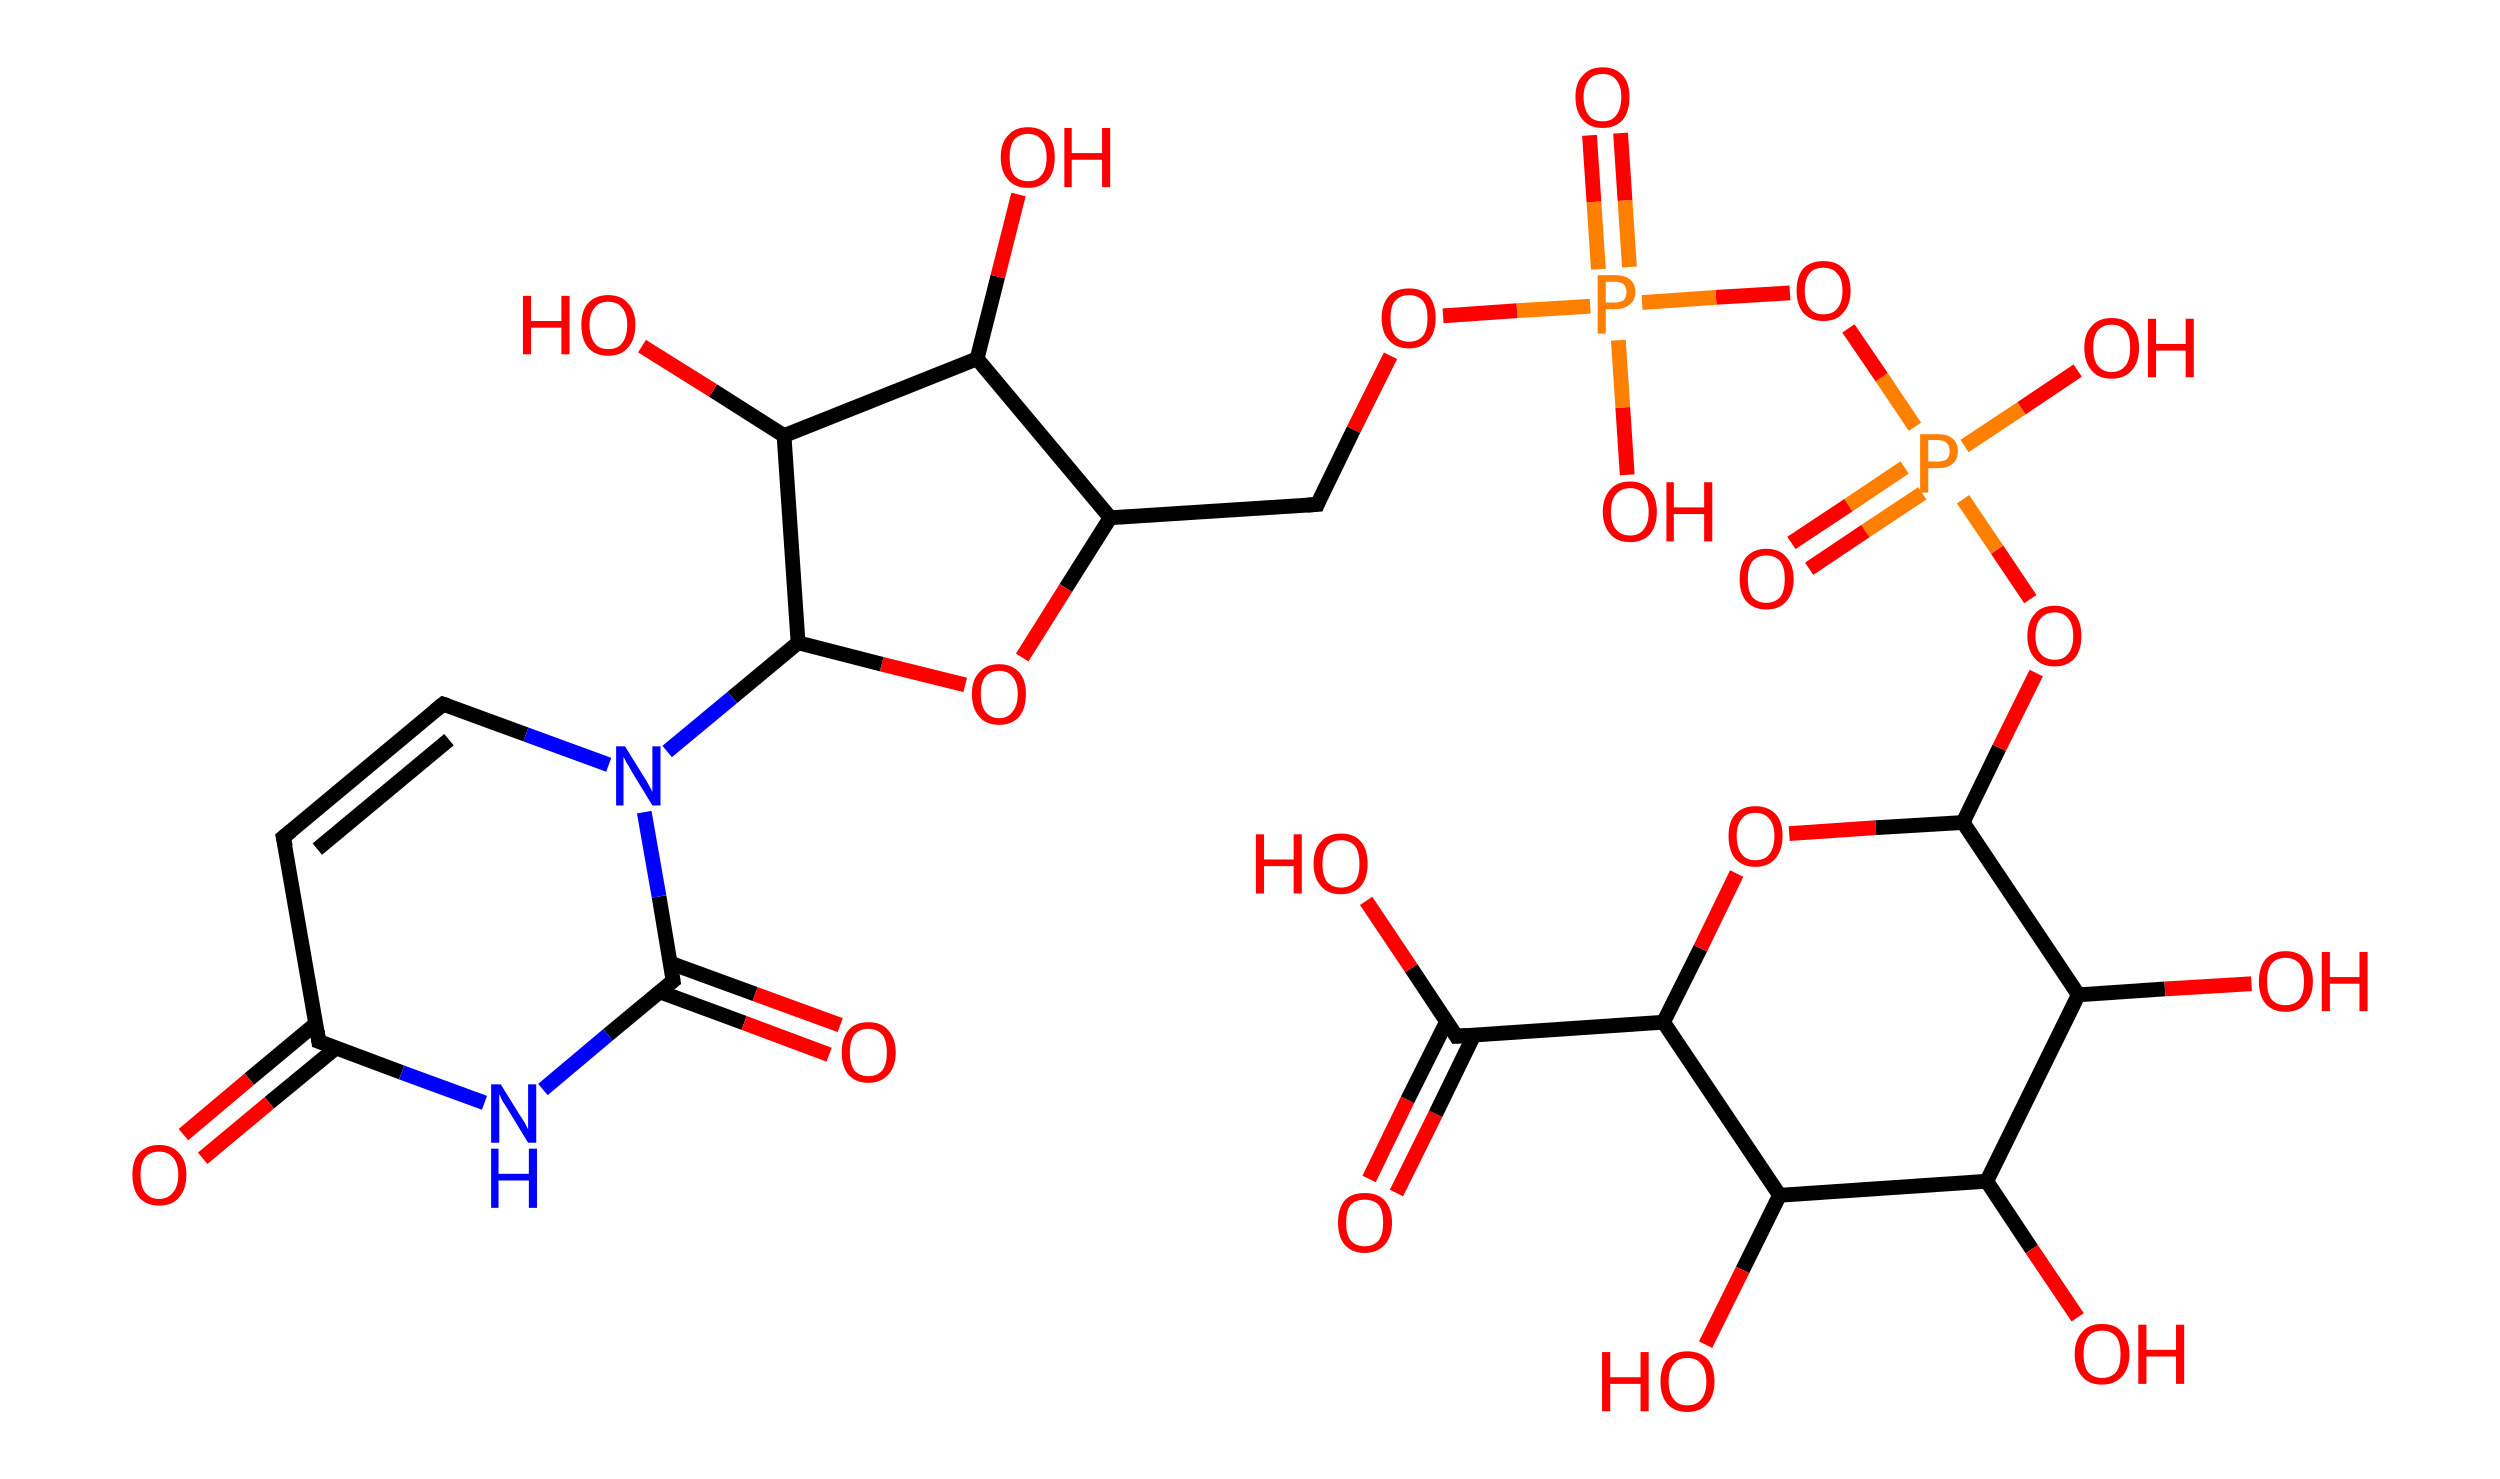 <?xml version='1.0' encoding='ASCII' standalone='yes'?>
<svg xmlns="http://www.w3.org/2000/svg" xmlns:rdkit="http://www.rdkit.org/xml" xmlns:xlink="http://www.w3.org/1999/xlink" version="1.1" baseProfile="full" xml:space="preserve" width="338px" height="200px" viewBox="0 0 338 200">
<!-- END OF HEADER -->
<rect style="opacity:1.0;fill:#FFFFFF;stroke:none" width="338.0" height="200.0" x="0.0" y="0.0"> </rect>
<path class="bond-0 atom-0 atom-1" d="M 185.1,159.4 L 190.3,148.7" style="fill:none;fill-rule:evenodd;stroke:#FF0000;stroke-width:2.0px;stroke-linecap:butt;stroke-linejoin:miter;stroke-opacity:1"/>
<path class="bond-0 atom-0 atom-1" d="M 190.3,148.7 L 195.6,138.1" style="fill:none;fill-rule:evenodd;stroke:#000000;stroke-width:2.0px;stroke-linecap:butt;stroke-linejoin:miter;stroke-opacity:1"/>
<path class="bond-0 atom-0 atom-1" d="M 188.8,161.3 L 194.1,150.6" style="fill:none;fill-rule:evenodd;stroke:#FF0000;stroke-width:2.0px;stroke-linecap:butt;stroke-linejoin:miter;stroke-opacity:1"/>
<path class="bond-0 atom-0 atom-1" d="M 194.1,150.6 L 199.3,139.9" style="fill:none;fill-rule:evenodd;stroke:#000000;stroke-width:2.0px;stroke-linecap:butt;stroke-linejoin:miter;stroke-opacity:1"/>
<path class="bond-1 atom-1 atom-2" d="M 196.9,140.1 L 190.8,130.9" style="fill:none;fill-rule:evenodd;stroke:#000000;stroke-width:2.0px;stroke-linecap:butt;stroke-linejoin:miter;stroke-opacity:1"/>
<path class="bond-1 atom-1 atom-2" d="M 190.8,130.9 L 184.7,121.8" style="fill:none;fill-rule:evenodd;stroke:#FF0000;stroke-width:2.0px;stroke-linecap:butt;stroke-linejoin:miter;stroke-opacity:1"/>
<path class="bond-2 atom-1 atom-3" d="M 196.9,140.1 L 224.9,138.2" style="fill:none;fill-rule:evenodd;stroke:#000000;stroke-width:2.0px;stroke-linecap:butt;stroke-linejoin:miter;stroke-opacity:1"/>
<path class="bond-3 atom-3 atom-4" d="M 224.9,138.2 L 229.9,128.2" style="fill:none;fill-rule:evenodd;stroke:#000000;stroke-width:2.0px;stroke-linecap:butt;stroke-linejoin:miter;stroke-opacity:1"/>
<path class="bond-3 atom-3 atom-4" d="M 229.9,128.2 L 234.8,118.1" style="fill:none;fill-rule:evenodd;stroke:#FF0000;stroke-width:2.0px;stroke-linecap:butt;stroke-linejoin:miter;stroke-opacity:1"/>
<path class="bond-4 atom-4 atom-5" d="M 241.9,112.7 L 253.6,111.9" style="fill:none;fill-rule:evenodd;stroke:#FF0000;stroke-width:2.0px;stroke-linecap:butt;stroke-linejoin:miter;stroke-opacity:1"/>
<path class="bond-4 atom-4 atom-5" d="M 253.6,111.9 L 265.4,111.2" style="fill:none;fill-rule:evenodd;stroke:#000000;stroke-width:2.0px;stroke-linecap:butt;stroke-linejoin:miter;stroke-opacity:1"/>
<path class="bond-5 atom-5 atom-6" d="M 265.4,111.2 L 270.3,101.1" style="fill:none;fill-rule:evenodd;stroke:#000000;stroke-width:2.0px;stroke-linecap:butt;stroke-linejoin:miter;stroke-opacity:1"/>
<path class="bond-5 atom-5 atom-6" d="M 270.3,101.1 L 275.3,91.0" style="fill:none;fill-rule:evenodd;stroke:#FF0000;stroke-width:2.0px;stroke-linecap:butt;stroke-linejoin:miter;stroke-opacity:1"/>
<path class="bond-6 atom-6 atom-7" d="M 274.5,81.0 L 270.0,74.3" style="fill:none;fill-rule:evenodd;stroke:#FF0000;stroke-width:2.0px;stroke-linecap:butt;stroke-linejoin:miter;stroke-opacity:1"/>
<path class="bond-6 atom-6 atom-7" d="M 270.0,74.3 L 265.4,67.5" style="fill:none;fill-rule:evenodd;stroke:#FF7F00;stroke-width:2.0px;stroke-linecap:butt;stroke-linejoin:miter;stroke-opacity:1"/>
<path class="bond-7 atom-7 atom-8" d="M 257.5,63.2 L 249.9,68.3" style="fill:none;fill-rule:evenodd;stroke:#FF7F00;stroke-width:2.0px;stroke-linecap:butt;stroke-linejoin:miter;stroke-opacity:1"/>
<path class="bond-7 atom-7 atom-8" d="M 249.9,68.3 L 242.2,73.4" style="fill:none;fill-rule:evenodd;stroke:#FF0000;stroke-width:2.0px;stroke-linecap:butt;stroke-linejoin:miter;stroke-opacity:1"/>
<path class="bond-7 atom-7 atom-8" d="M 259.9,66.7 L 252.2,71.8" style="fill:none;fill-rule:evenodd;stroke:#FF7F00;stroke-width:2.0px;stroke-linecap:butt;stroke-linejoin:miter;stroke-opacity:1"/>
<path class="bond-7 atom-7 atom-8" d="M 252.2,71.8 L 244.6,76.9" style="fill:none;fill-rule:evenodd;stroke:#FF0000;stroke-width:2.0px;stroke-linecap:butt;stroke-linejoin:miter;stroke-opacity:1"/>
<path class="bond-8 atom-7 atom-9" d="M 265.6,60.3 L 273.3,55.2" style="fill:none;fill-rule:evenodd;stroke:#FF7F00;stroke-width:2.0px;stroke-linecap:butt;stroke-linejoin:miter;stroke-opacity:1"/>
<path class="bond-8 atom-7 atom-9" d="M 273.3,55.2 L 280.9,50.1" style="fill:none;fill-rule:evenodd;stroke:#FF0000;stroke-width:2.0px;stroke-linecap:butt;stroke-linejoin:miter;stroke-opacity:1"/>
<path class="bond-9 atom-7 atom-10" d="M 258.9,57.7 L 254.4,51.0" style="fill:none;fill-rule:evenodd;stroke:#FF7F00;stroke-width:2.0px;stroke-linecap:butt;stroke-linejoin:miter;stroke-opacity:1"/>
<path class="bond-9 atom-7 atom-10" d="M 254.4,51.0 L 249.9,44.4" style="fill:none;fill-rule:evenodd;stroke:#FF0000;stroke-width:2.0px;stroke-linecap:butt;stroke-linejoin:miter;stroke-opacity:1"/>
<path class="bond-10 atom-10 atom-11" d="M 242.0,39.6 L 232.0,40.2" style="fill:none;fill-rule:evenodd;stroke:#FF0000;stroke-width:2.0px;stroke-linecap:butt;stroke-linejoin:miter;stroke-opacity:1"/>
<path class="bond-10 atom-10 atom-11" d="M 232.0,40.2 L 222.0,40.9" style="fill:none;fill-rule:evenodd;stroke:#FF7F00;stroke-width:2.0px;stroke-linecap:butt;stroke-linejoin:miter;stroke-opacity:1"/>
<path class="bond-11 atom-11 atom-12" d="M 220.3,36.1 L 219.7,27.1" style="fill:none;fill-rule:evenodd;stroke:#FF7F00;stroke-width:2.0px;stroke-linecap:butt;stroke-linejoin:miter;stroke-opacity:1"/>
<path class="bond-11 atom-11 atom-12" d="M 219.7,27.1 L 219.1,18.0" style="fill:none;fill-rule:evenodd;stroke:#FF0000;stroke-width:2.0px;stroke-linecap:butt;stroke-linejoin:miter;stroke-opacity:1"/>
<path class="bond-11 atom-11 atom-12" d="M 216.1,36.4 L 215.5,27.3" style="fill:none;fill-rule:evenodd;stroke:#FF7F00;stroke-width:2.0px;stroke-linecap:butt;stroke-linejoin:miter;stroke-opacity:1"/>
<path class="bond-11 atom-11 atom-12" d="M 215.5,27.3 L 214.9,18.3" style="fill:none;fill-rule:evenodd;stroke:#FF0000;stroke-width:2.0px;stroke-linecap:butt;stroke-linejoin:miter;stroke-opacity:1"/>
<path class="bond-12 atom-11 atom-13" d="M 218.8,46.0 L 219.4,55.1" style="fill:none;fill-rule:evenodd;stroke:#FF7F00;stroke-width:2.0px;stroke-linecap:butt;stroke-linejoin:miter;stroke-opacity:1"/>
<path class="bond-12 atom-11 atom-13" d="M 219.4,55.1 L 220.0,64.2" style="fill:none;fill-rule:evenodd;stroke:#FF0000;stroke-width:2.0px;stroke-linecap:butt;stroke-linejoin:miter;stroke-opacity:1"/>
<path class="bond-13 atom-11 atom-14" d="M 215.0,41.4 L 205.1,42.0" style="fill:none;fill-rule:evenodd;stroke:#FF7F00;stroke-width:2.0px;stroke-linecap:butt;stroke-linejoin:miter;stroke-opacity:1"/>
<path class="bond-13 atom-11 atom-14" d="M 205.1,42.0 L 195.1,42.7" style="fill:none;fill-rule:evenodd;stroke:#FF0000;stroke-width:2.0px;stroke-linecap:butt;stroke-linejoin:miter;stroke-opacity:1"/>
<path class="bond-14 atom-14 atom-15" d="M 188.0,48.1 L 183.0,58.1" style="fill:none;fill-rule:evenodd;stroke:#FF0000;stroke-width:2.0px;stroke-linecap:butt;stroke-linejoin:miter;stroke-opacity:1"/>
<path class="bond-14 atom-14 atom-15" d="M 183.0,58.1 L 178.1,68.2" style="fill:none;fill-rule:evenodd;stroke:#000000;stroke-width:2.0px;stroke-linecap:butt;stroke-linejoin:miter;stroke-opacity:1"/>
<path class="bond-15 atom-15 atom-16" d="M 178.1,68.2 L 150.1,70.0" style="fill:none;fill-rule:evenodd;stroke:#000000;stroke-width:2.0px;stroke-linecap:butt;stroke-linejoin:miter;stroke-opacity:1"/>
<path class="bond-16 atom-16 atom-17" d="M 150.1,70.0 L 144.1,79.5" style="fill:none;fill-rule:evenodd;stroke:#000000;stroke-width:2.0px;stroke-linecap:butt;stroke-linejoin:miter;stroke-opacity:1"/>
<path class="bond-16 atom-16 atom-17" d="M 144.1,79.5 L 138.2,88.9" style="fill:none;fill-rule:evenodd;stroke:#FF0000;stroke-width:2.0px;stroke-linecap:butt;stroke-linejoin:miter;stroke-opacity:1"/>
<path class="bond-17 atom-17 atom-18" d="M 130.5,92.6 L 119.2,89.8" style="fill:none;fill-rule:evenodd;stroke:#FF0000;stroke-width:2.0px;stroke-linecap:butt;stroke-linejoin:miter;stroke-opacity:1"/>
<path class="bond-17 atom-17 atom-18" d="M 119.2,89.8 L 107.9,86.9" style="fill:none;fill-rule:evenodd;stroke:#000000;stroke-width:2.0px;stroke-linecap:butt;stroke-linejoin:miter;stroke-opacity:1"/>
<path class="bond-18 atom-18 atom-19" d="M 107.9,86.9 L 99.0,94.3" style="fill:none;fill-rule:evenodd;stroke:#000000;stroke-width:2.0px;stroke-linecap:butt;stroke-linejoin:miter;stroke-opacity:1"/>
<path class="bond-18 atom-18 atom-19" d="M 99.0,94.3 L 90.2,101.6" style="fill:none;fill-rule:evenodd;stroke:#0000FF;stroke-width:2.0px;stroke-linecap:butt;stroke-linejoin:miter;stroke-opacity:1"/>
<path class="bond-19 atom-19 atom-20" d="M 82.3,103.4 L 71.1,99.3" style="fill:none;fill-rule:evenodd;stroke:#0000FF;stroke-width:2.0px;stroke-linecap:butt;stroke-linejoin:miter;stroke-opacity:1"/>
<path class="bond-19 atom-19 atom-20" d="M 71.1,99.3 L 59.9,95.2" style="fill:none;fill-rule:evenodd;stroke:#000000;stroke-width:2.0px;stroke-linecap:butt;stroke-linejoin:miter;stroke-opacity:1"/>
<path class="bond-20 atom-20 atom-21" d="M 59.9,95.2 L 38.3,113.2" style="fill:none;fill-rule:evenodd;stroke:#000000;stroke-width:2.0px;stroke-linecap:butt;stroke-linejoin:miter;stroke-opacity:1"/>
<path class="bond-20 atom-20 atom-21" d="M 60.7,100.0 L 42.9,114.8" style="fill:none;fill-rule:evenodd;stroke:#000000;stroke-width:2.0px;stroke-linecap:butt;stroke-linejoin:miter;stroke-opacity:1"/>
<path class="bond-21 atom-21 atom-22" d="M 38.3,113.2 L 43.1,140.8" style="fill:none;fill-rule:evenodd;stroke:#000000;stroke-width:2.0px;stroke-linecap:butt;stroke-linejoin:miter;stroke-opacity:1"/>
<path class="bond-22 atom-22 atom-23" d="M 42.7,138.4 L 33.7,145.9" style="fill:none;fill-rule:evenodd;stroke:#000000;stroke-width:2.0px;stroke-linecap:butt;stroke-linejoin:miter;stroke-opacity:1"/>
<path class="bond-22 atom-22 atom-23" d="M 33.7,145.9 L 24.8,153.4" style="fill:none;fill-rule:evenodd;stroke:#FF0000;stroke-width:2.0px;stroke-linecap:butt;stroke-linejoin:miter;stroke-opacity:1"/>
<path class="bond-22 atom-22 atom-23" d="M 45.4,141.7 L 36.4,149.1" style="fill:none;fill-rule:evenodd;stroke:#000000;stroke-width:2.0px;stroke-linecap:butt;stroke-linejoin:miter;stroke-opacity:1"/>
<path class="bond-22 atom-22 atom-23" d="M 36.4,149.1 L 27.4,156.6" style="fill:none;fill-rule:evenodd;stroke:#FF0000;stroke-width:2.0px;stroke-linecap:butt;stroke-linejoin:miter;stroke-opacity:1"/>
<path class="bond-23 atom-22 atom-24" d="M 43.1,140.8 L 54.3,145.0" style="fill:none;fill-rule:evenodd;stroke:#000000;stroke-width:2.0px;stroke-linecap:butt;stroke-linejoin:miter;stroke-opacity:1"/>
<path class="bond-23 atom-22 atom-24" d="M 54.3,145.0 L 65.5,149.1" style="fill:none;fill-rule:evenodd;stroke:#0000FF;stroke-width:2.0px;stroke-linecap:butt;stroke-linejoin:miter;stroke-opacity:1"/>
<path class="bond-24 atom-24 atom-25" d="M 73.4,147.3 L 82.2,139.9" style="fill:none;fill-rule:evenodd;stroke:#0000FF;stroke-width:2.0px;stroke-linecap:butt;stroke-linejoin:miter;stroke-opacity:1"/>
<path class="bond-24 atom-24 atom-25" d="M 82.2,139.9 L 91.0,132.6" style="fill:none;fill-rule:evenodd;stroke:#000000;stroke-width:2.0px;stroke-linecap:butt;stroke-linejoin:miter;stroke-opacity:1"/>
<path class="bond-25 atom-25 atom-26" d="M 89.2,134.1 L 100.6,138.3" style="fill:none;fill-rule:evenodd;stroke:#000000;stroke-width:2.0px;stroke-linecap:butt;stroke-linejoin:miter;stroke-opacity:1"/>
<path class="bond-25 atom-25 atom-26" d="M 100.6,138.3 L 112.1,142.6" style="fill:none;fill-rule:evenodd;stroke:#FF0000;stroke-width:2.0px;stroke-linecap:butt;stroke-linejoin:miter;stroke-opacity:1"/>
<path class="bond-25 atom-25 atom-26" d="M 90.6,130.2 L 102.1,134.4" style="fill:none;fill-rule:evenodd;stroke:#000000;stroke-width:2.0px;stroke-linecap:butt;stroke-linejoin:miter;stroke-opacity:1"/>
<path class="bond-25 atom-25 atom-26" d="M 102.1,134.4 L 113.6,138.6" style="fill:none;fill-rule:evenodd;stroke:#FF0000;stroke-width:2.0px;stroke-linecap:butt;stroke-linejoin:miter;stroke-opacity:1"/>
<path class="bond-26 atom-18 atom-27" d="M 107.9,86.9 L 106.0,58.9" style="fill:none;fill-rule:evenodd;stroke:#000000;stroke-width:2.0px;stroke-linecap:butt;stroke-linejoin:miter;stroke-opacity:1"/>
<path class="bond-27 atom-27 atom-28" d="M 106.0,58.9 L 96.4,52.8" style="fill:none;fill-rule:evenodd;stroke:#000000;stroke-width:2.0px;stroke-linecap:butt;stroke-linejoin:miter;stroke-opacity:1"/>
<path class="bond-27 atom-27 atom-28" d="M 96.4,52.8 L 86.8,46.8" style="fill:none;fill-rule:evenodd;stroke:#FF0000;stroke-width:2.0px;stroke-linecap:butt;stroke-linejoin:miter;stroke-opacity:1"/>
<path class="bond-28 atom-27 atom-29" d="M 106.0,58.9 L 132.1,48.5" style="fill:none;fill-rule:evenodd;stroke:#000000;stroke-width:2.0px;stroke-linecap:butt;stroke-linejoin:miter;stroke-opacity:1"/>
<path class="bond-29 atom-29 atom-30" d="M 132.1,48.5 L 134.9,37.4" style="fill:none;fill-rule:evenodd;stroke:#000000;stroke-width:2.0px;stroke-linecap:butt;stroke-linejoin:miter;stroke-opacity:1"/>
<path class="bond-29 atom-29 atom-30" d="M 134.9,37.4 L 137.7,26.3" style="fill:none;fill-rule:evenodd;stroke:#FF0000;stroke-width:2.0px;stroke-linecap:butt;stroke-linejoin:miter;stroke-opacity:1"/>
<path class="bond-30 atom-5 atom-31" d="M 265.4,111.2 L 281.0,134.5" style="fill:none;fill-rule:evenodd;stroke:#000000;stroke-width:2.0px;stroke-linecap:butt;stroke-linejoin:miter;stroke-opacity:1"/>
<path class="bond-31 atom-31 atom-32" d="M 281.0,134.5 L 292.7,133.7" style="fill:none;fill-rule:evenodd;stroke:#000000;stroke-width:2.0px;stroke-linecap:butt;stroke-linejoin:miter;stroke-opacity:1"/>
<path class="bond-31 atom-31 atom-32" d="M 292.7,133.7 L 304.4,133.0" style="fill:none;fill-rule:evenodd;stroke:#FF0000;stroke-width:2.0px;stroke-linecap:butt;stroke-linejoin:miter;stroke-opacity:1"/>
<path class="bond-32 atom-31 atom-33" d="M 281.0,134.5 L 268.6,159.7" style="fill:none;fill-rule:evenodd;stroke:#000000;stroke-width:2.0px;stroke-linecap:butt;stroke-linejoin:miter;stroke-opacity:1"/>
<path class="bond-33 atom-33 atom-34" d="M 268.6,159.7 L 274.7,168.9" style="fill:none;fill-rule:evenodd;stroke:#000000;stroke-width:2.0px;stroke-linecap:butt;stroke-linejoin:miter;stroke-opacity:1"/>
<path class="bond-33 atom-33 atom-34" d="M 274.7,168.9 L 280.9,178.1" style="fill:none;fill-rule:evenodd;stroke:#FF0000;stroke-width:2.0px;stroke-linecap:butt;stroke-linejoin:miter;stroke-opacity:1"/>
<path class="bond-34 atom-33 atom-35" d="M 268.6,159.7 L 240.6,161.6" style="fill:none;fill-rule:evenodd;stroke:#000000;stroke-width:2.0px;stroke-linecap:butt;stroke-linejoin:miter;stroke-opacity:1"/>
<path class="bond-35 atom-35 atom-36" d="M 240.6,161.6 L 235.6,171.7" style="fill:none;fill-rule:evenodd;stroke:#000000;stroke-width:2.0px;stroke-linecap:butt;stroke-linejoin:miter;stroke-opacity:1"/>
<path class="bond-35 atom-35 atom-36" d="M 235.6,171.7 L 230.6,181.8" style="fill:none;fill-rule:evenodd;stroke:#FF0000;stroke-width:2.0px;stroke-linecap:butt;stroke-linejoin:miter;stroke-opacity:1"/>
<path class="bond-36 atom-35 atom-3" d="M 240.6,161.6 L 224.9,138.2" style="fill:none;fill-rule:evenodd;stroke:#000000;stroke-width:2.0px;stroke-linecap:butt;stroke-linejoin:miter;stroke-opacity:1"/>
<path class="bond-37 atom-29 atom-16" d="M 132.1,48.5 L 150.1,70.0" style="fill:none;fill-rule:evenodd;stroke:#000000;stroke-width:2.0px;stroke-linecap:butt;stroke-linejoin:miter;stroke-opacity:1"/>
<path class="bond-38 atom-25 atom-19" d="M 91.0,132.6 L 89.1,121.2" style="fill:none;fill-rule:evenodd;stroke:#000000;stroke-width:2.0px;stroke-linecap:butt;stroke-linejoin:miter;stroke-opacity:1"/>
<path class="bond-38 atom-25 atom-19" d="M 89.1,121.2 L 87.1,109.8" style="fill:none;fill-rule:evenodd;stroke:#0000FF;stroke-width:2.0px;stroke-linecap:butt;stroke-linejoin:miter;stroke-opacity:1"/>
<path d="M 196.6,139.6 L 196.9,140.1 L 198.3,140.0" style="fill:none;stroke:#000000;stroke-width:2.0px;stroke-linecap:butt;stroke-linejoin:miter;stroke-opacity:1;"/>
<path d="M 178.3,67.7 L 178.1,68.2 L 176.7,68.3" style="fill:none;stroke:#000000;stroke-width:2.0px;stroke-linecap:butt;stroke-linejoin:miter;stroke-opacity:1;"/>
<path d="M 60.5,95.4 L 59.9,95.2 L 58.8,96.1" style="fill:none;stroke:#000000;stroke-width:2.0px;stroke-linecap:butt;stroke-linejoin:miter;stroke-opacity:1;"/>
<path d="M 39.4,112.3 L 38.3,113.2 L 38.6,114.5" style="fill:none;stroke:#000000;stroke-width:2.0px;stroke-linecap:butt;stroke-linejoin:miter;stroke-opacity:1;"/>
<path d="M 42.9,139.4 L 43.1,140.8 L 43.7,141.0" style="fill:none;stroke:#000000;stroke-width:2.0px;stroke-linecap:butt;stroke-linejoin:miter;stroke-opacity:1;"/>
<path d="M 90.6,132.9 L 91.0,132.6 L 90.9,132.0" style="fill:none;stroke:#000000;stroke-width:2.0px;stroke-linecap:butt;stroke-linejoin:miter;stroke-opacity:1;"/>
<path class="atom-0" d="M 180.9 165.3 Q 180.9 163.4, 181.8 162.3 Q 182.7 161.3, 184.5 161.3 Q 186.3 161.3, 187.2 162.3 Q 188.2 163.4, 188.2 165.3 Q 188.2 167.2, 187.2 168.3 Q 186.2 169.4, 184.5 169.4 Q 182.8 169.4, 181.8 168.3 Q 180.9 167.2, 180.9 165.3 M 184.5 168.5 Q 185.7 168.5, 186.4 167.7 Q 187.0 166.9, 187.0 165.3 Q 187.0 163.7, 186.4 162.9 Q 185.7 162.2, 184.5 162.2 Q 183.3 162.2, 182.6 162.9 Q 182.0 163.7, 182.0 165.3 Q 182.0 166.9, 182.6 167.7 Q 183.3 168.5, 184.5 168.5 " fill="#FF0000"/>
<path class="atom-2" d="M 169.8 112.8 L 170.9 112.8 L 170.9 116.2 L 174.9 116.2 L 174.9 112.8 L 176.0 112.8 L 176.0 120.8 L 174.9 120.8 L 174.9 117.1 L 170.9 117.1 L 170.9 120.8 L 169.8 120.8 L 169.8 112.8 " fill="#FF0000"/>
<path class="atom-2" d="M 177.6 116.8 Q 177.6 114.8, 178.6 113.8 Q 179.5 112.7, 181.3 112.7 Q 183.1 112.7, 184.0 113.8 Q 184.9 114.8, 184.9 116.8 Q 184.9 118.7, 184.0 119.8 Q 183.0 120.9, 181.3 120.9 Q 179.5 120.9, 178.6 119.8 Q 177.6 118.7, 177.6 116.8 M 181.3 120.0 Q 182.5 120.0, 183.2 119.2 Q 183.8 118.4, 183.8 116.8 Q 183.8 115.2, 183.2 114.4 Q 182.5 113.6, 181.3 113.6 Q 180.1 113.6, 179.4 114.4 Q 178.8 115.2, 178.8 116.8 Q 178.8 118.4, 179.4 119.2 Q 180.1 120.0, 181.3 120.0 " fill="#FF0000"/>
<path class="atom-4" d="M 233.7 113.0 Q 233.7 111.1, 234.6 110.1 Q 235.6 109.0, 237.3 109.0 Q 239.1 109.0, 240.1 110.1 Q 241.0 111.1, 241.0 113.0 Q 241.0 115.0, 240.0 116.1 Q 239.1 117.2, 237.3 117.2 Q 235.6 117.2, 234.6 116.1 Q 233.7 115.0, 233.7 113.0 M 237.3 116.3 Q 238.6 116.3, 239.2 115.5 Q 239.9 114.6, 239.9 113.0 Q 239.9 111.5, 239.2 110.7 Q 238.6 109.9, 237.3 109.9 Q 236.1 109.9, 235.5 110.7 Q 234.8 111.5, 234.8 113.0 Q 234.8 114.7, 235.5 115.5 Q 236.1 116.3, 237.3 116.3 " fill="#FF0000"/>
<path class="atom-6" d="M 274.1 86.0 Q 274.1 84.1, 275.1 83.0 Q 276.0 81.9, 277.8 81.9 Q 279.5 81.9, 280.5 83.0 Q 281.4 84.1, 281.4 86.0 Q 281.4 87.9, 280.5 89.0 Q 279.5 90.1, 277.8 90.1 Q 276.0 90.1, 275.1 89.0 Q 274.1 87.9, 274.1 86.0 M 277.8 89.2 Q 279.0 89.2, 279.6 88.4 Q 280.3 87.6, 280.3 86.0 Q 280.3 84.4, 279.6 83.6 Q 279.0 82.8, 277.8 82.8 Q 276.6 82.8, 275.9 83.6 Q 275.2 84.4, 275.2 86.0 Q 275.2 87.6, 275.9 88.4 Q 276.6 89.2, 277.8 89.2 " fill="#FF0000"/>
<path class="atom-7" d="M 262.0 58.7 Q 263.3 58.7, 264.0 59.3 Q 264.7 59.9, 264.7 61.0 Q 264.7 62.1, 264.0 62.7 Q 263.3 63.3, 262.0 63.3 L 260.7 63.3 L 260.7 66.6 L 259.6 66.6 L 259.6 58.7 L 262.0 58.7 M 262.0 62.4 Q 262.7 62.4, 263.2 62.1 Q 263.6 61.7, 263.6 61.0 Q 263.6 60.3, 263.2 59.9 Q 262.8 59.5, 262.0 59.5 L 260.7 59.5 L 260.7 62.4 L 262.0 62.4 " fill="#FF7F00"/>
<path class="atom-8" d="M 235.2 78.3 Q 235.2 76.4, 236.1 75.3 Q 237.1 74.2, 238.8 74.2 Q 240.6 74.2, 241.5 75.3 Q 242.5 76.4, 242.5 78.3 Q 242.5 80.2, 241.5 81.3 Q 240.6 82.4, 238.8 82.4 Q 237.1 82.4, 236.1 81.3 Q 235.2 80.2, 235.2 78.3 M 238.8 81.5 Q 240.0 81.5, 240.7 80.7 Q 241.3 79.9, 241.3 78.3 Q 241.3 76.7, 240.7 75.9 Q 240.0 75.1, 238.8 75.1 Q 237.6 75.1, 236.9 75.9 Q 236.3 76.7, 236.3 78.3 Q 236.3 79.9, 236.9 80.7 Q 237.6 81.5, 238.8 81.5 " fill="#FF0000"/>
<path class="atom-9" d="M 281.8 47.0 Q 281.8 45.1, 282.8 44.1 Q 283.7 43.0, 285.5 43.0 Q 287.3 43.0, 288.2 44.1 Q 289.2 45.1, 289.2 47.0 Q 289.2 49.0, 288.2 50.1 Q 287.2 51.2, 285.5 51.2 Q 283.7 51.2, 282.8 50.1 Q 281.8 49.0, 281.8 47.0 M 285.5 50.3 Q 286.7 50.3, 287.4 49.4 Q 288.0 48.6, 288.0 47.0 Q 288.0 45.5, 287.4 44.7 Q 286.7 43.9, 285.5 43.9 Q 284.3 43.9, 283.6 44.7 Q 283.0 45.5, 283.0 47.0 Q 283.0 48.6, 283.6 49.4 Q 284.3 50.3, 285.5 50.3 " fill="#FF0000"/>
<path class="atom-9" d="M 290.4 43.1 L 291.5 43.1 L 291.5 46.5 L 295.5 46.5 L 295.5 43.1 L 296.6 43.1 L 296.6 51.0 L 295.5 51.0 L 295.5 47.4 L 291.5 47.4 L 291.5 51.0 L 290.4 51.0 L 290.4 43.1 " fill="#FF0000"/>
<path class="atom-10" d="M 242.9 39.3 Q 242.9 37.4, 243.8 36.3 Q 244.8 35.3, 246.5 35.3 Q 248.3 35.3, 249.2 36.3 Q 250.2 37.4, 250.2 39.3 Q 250.2 41.2, 249.2 42.3 Q 248.3 43.4, 246.5 43.4 Q 244.8 43.4, 243.8 42.3 Q 242.9 41.2, 242.9 39.3 M 246.5 42.5 Q 247.8 42.5, 248.4 41.7 Q 249.1 40.9, 249.1 39.3 Q 249.1 37.7, 248.4 37.0 Q 247.8 36.2, 246.5 36.2 Q 245.3 36.2, 244.7 36.9 Q 244.0 37.7, 244.0 39.3 Q 244.0 40.9, 244.7 41.7 Q 245.3 42.5, 246.5 42.5 " fill="#FF0000"/>
<path class="atom-11" d="M 218.3 37.2 Q 219.7 37.2, 220.4 37.8 Q 221.1 38.4, 221.1 39.5 Q 221.1 40.6, 220.3 41.2 Q 219.6 41.8, 218.3 41.8 L 217.1 41.8 L 217.1 45.1 L 216.0 45.1 L 216.0 37.2 L 218.3 37.2 M 218.3 40.9 Q 219.1 40.9, 219.5 40.6 Q 219.9 40.2, 219.9 39.5 Q 219.9 38.8, 219.5 38.4 Q 219.1 38.1, 218.3 38.1 L 217.1 38.1 L 217.1 40.9 L 218.3 40.9 " fill="#FF7F00"/>
<path class="atom-12" d="M 213.0 13.1 Q 213.0 11.2, 214.0 10.2 Q 214.9 9.1, 216.7 9.1 Q 218.4 9.1, 219.4 10.2 Q 220.3 11.2, 220.3 13.1 Q 220.3 15.1, 219.4 16.2 Q 218.4 17.3, 216.7 17.3 Q 214.9 17.3, 214.0 16.2 Q 213.0 15.1, 213.0 13.1 M 216.7 16.4 Q 217.9 16.4, 218.5 15.6 Q 219.2 14.7, 219.2 13.1 Q 219.2 11.6, 218.5 10.8 Q 217.9 10.0, 216.7 10.0 Q 215.4 10.0, 214.8 10.8 Q 214.1 11.6, 214.1 13.1 Q 214.1 14.7, 214.8 15.6 Q 215.4 16.4, 216.7 16.4 " fill="#FF0000"/>
<path class="atom-13" d="M 216.7 69.2 Q 216.7 67.3, 217.7 66.2 Q 218.6 65.1, 220.4 65.1 Q 222.1 65.1, 223.1 66.2 Q 224.0 67.3, 224.0 69.2 Q 224.0 71.1, 223.1 72.2 Q 222.1 73.3, 220.4 73.3 Q 218.6 73.3, 217.7 72.2 Q 216.7 71.1, 216.7 69.2 M 220.4 72.4 Q 221.6 72.4, 222.2 71.6 Q 222.9 70.8, 222.9 69.2 Q 222.9 67.6, 222.2 66.8 Q 221.6 66.0, 220.4 66.0 Q 219.2 66.0, 218.5 66.8 Q 217.8 67.6, 217.8 69.2 Q 217.8 70.8, 218.5 71.6 Q 219.2 72.4, 220.4 72.4 " fill="#FF0000"/>
<path class="atom-13" d="M 225.3 65.2 L 226.3 65.2 L 226.3 68.6 L 230.4 68.6 L 230.4 65.2 L 231.5 65.2 L 231.5 73.2 L 230.4 73.2 L 230.4 69.5 L 226.3 69.5 L 226.3 73.2 L 225.3 73.2 L 225.3 65.2 " fill="#FF0000"/>
<path class="atom-14" d="M 186.8 43.0 Q 186.8 41.1, 187.8 40.0 Q 188.7 39.0, 190.5 39.0 Q 192.3 39.0, 193.2 40.0 Q 194.1 41.1, 194.1 43.0 Q 194.1 44.9, 193.2 46.0 Q 192.2 47.1, 190.5 47.1 Q 188.7 47.1, 187.8 46.0 Q 186.8 45.0, 186.8 43.0 M 190.5 46.2 Q 191.7 46.2, 192.4 45.4 Q 193.0 44.6, 193.0 43.0 Q 193.0 41.5, 192.4 40.7 Q 191.7 39.9, 190.5 39.9 Q 189.3 39.9, 188.6 40.7 Q 188.0 41.4, 188.0 43.0 Q 188.0 44.6, 188.6 45.4 Q 189.3 46.2, 190.5 46.2 " fill="#FF0000"/>
<path class="atom-17" d="M 131.4 93.8 Q 131.4 91.9, 132.4 90.9 Q 133.3 89.8, 135.1 89.8 Q 136.8 89.8, 137.8 90.9 Q 138.7 91.9, 138.7 93.8 Q 138.7 95.8, 137.8 96.9 Q 136.8 98.0, 135.1 98.0 Q 133.3 98.0, 132.4 96.9 Q 131.4 95.8, 131.4 93.8 M 135.1 97.1 Q 136.3 97.1, 136.9 96.2 Q 137.6 95.4, 137.6 93.8 Q 137.6 92.3, 136.9 91.5 Q 136.3 90.7, 135.1 90.7 Q 133.9 90.7, 133.2 91.5 Q 132.6 92.3, 132.6 93.8 Q 132.6 95.4, 133.2 96.2 Q 133.9 97.1, 135.1 97.1 " fill="#FF0000"/>
<path class="atom-19" d="M 84.5 100.9 L 87.1 105.1 Q 87.4 105.5, 87.8 106.3 Q 88.2 107.0, 88.2 107.1 L 88.2 100.9 L 89.3 100.9 L 89.3 108.9 L 88.2 108.9 L 85.4 104.3 Q 85.1 103.7, 84.7 103.1 Q 84.4 102.5, 84.3 102.3 L 84.3 108.9 L 83.3 108.9 L 83.3 100.9 L 84.5 100.9 " fill="#0000FF"/>
<path class="atom-23" d="M 17.9 158.8 Q 17.9 156.9, 18.8 155.9 Q 19.8 154.8, 21.5 154.8 Q 23.3 154.8, 24.2 155.9 Q 25.2 156.9, 25.2 158.8 Q 25.2 160.8, 24.2 161.9 Q 23.3 163.0, 21.5 163.0 Q 19.8 163.0, 18.8 161.9 Q 17.9 160.8, 17.9 158.8 M 21.5 162.1 Q 22.7 162.1, 23.4 161.2 Q 24.1 160.4, 24.1 158.8 Q 24.1 157.3, 23.4 156.5 Q 22.7 155.7, 21.5 155.7 Q 20.3 155.7, 19.6 156.5 Q 19.0 157.3, 19.0 158.8 Q 19.0 160.4, 19.6 161.2 Q 20.3 162.1, 21.5 162.1 " fill="#FF0000"/>
<path class="atom-24" d="M 67.7 146.6 L 70.3 150.8 Q 70.6 151.2, 71.0 151.9 Q 71.4 152.7, 71.4 152.7 L 71.4 146.6 L 72.5 146.6 L 72.5 154.5 L 71.4 154.5 L 68.6 149.9 Q 68.3 149.4, 67.9 148.8 Q 67.6 148.1, 67.5 147.9 L 67.5 154.5 L 66.4 154.5 L 66.4 146.6 L 67.7 146.6 " fill="#0000FF"/>
<path class="atom-24" d="M 66.4 155.3 L 67.4 155.3 L 67.4 158.7 L 71.5 158.7 L 71.5 155.3 L 72.6 155.3 L 72.6 163.3 L 71.5 163.3 L 71.5 159.6 L 67.4 159.6 L 67.4 163.3 L 66.4 163.3 L 66.4 155.3 " fill="#0000FF"/>
<path class="atom-26" d="M 113.8 142.3 Q 113.8 140.4, 114.7 139.3 Q 115.6 138.2, 117.4 138.2 Q 119.2 138.2, 120.1 139.3 Q 121.1 140.4, 121.1 142.3 Q 121.1 144.2, 120.1 145.3 Q 119.1 146.4, 117.4 146.4 Q 115.7 146.4, 114.7 145.3 Q 113.8 144.2, 113.8 142.3 M 117.4 145.5 Q 118.6 145.5, 119.3 144.7 Q 119.9 143.9, 119.9 142.3 Q 119.9 140.7, 119.3 139.9 Q 118.6 139.1, 117.4 139.1 Q 116.2 139.1, 115.5 139.9 Q 114.9 140.7, 114.9 142.3 Q 114.9 143.9, 115.5 144.7 Q 116.2 145.5, 117.4 145.5 " fill="#FF0000"/>
<path class="atom-28" d="M 70.7 40.0 L 71.8 40.0 L 71.8 43.4 L 75.9 43.4 L 75.9 40.0 L 77.0 40.0 L 77.0 47.9 L 75.9 47.9 L 75.9 44.3 L 71.8 44.3 L 71.8 47.9 L 70.7 47.9 L 70.7 40.0 " fill="#FF0000"/>
<path class="atom-28" d="M 78.6 43.9 Q 78.6 42.0, 79.5 41.0 Q 80.5 39.9, 82.2 39.9 Q 84.0 39.9, 84.9 41.0 Q 85.9 42.0, 85.9 43.9 Q 85.9 45.9, 84.9 47.0 Q 84.0 48.1, 82.2 48.1 Q 80.5 48.1, 79.5 47.0 Q 78.6 45.9, 78.6 43.9 M 82.2 47.2 Q 83.5 47.2, 84.1 46.4 Q 84.8 45.5, 84.8 43.9 Q 84.8 42.4, 84.1 41.6 Q 83.5 40.8, 82.2 40.8 Q 81.0 40.8, 80.4 41.6 Q 79.7 42.4, 79.7 43.9 Q 79.7 45.5, 80.4 46.4 Q 81.0 47.2, 82.2 47.2 " fill="#FF0000"/>
<path class="atom-30" d="M 135.3 21.3 Q 135.3 19.3, 136.3 18.3 Q 137.2 17.2, 139.0 17.2 Q 140.7 17.2, 141.7 18.3 Q 142.6 19.3, 142.6 21.3 Q 142.6 23.2, 141.7 24.3 Q 140.7 25.4, 139.0 25.4 Q 137.2 25.4, 136.3 24.3 Q 135.3 23.2, 135.3 21.3 M 139.0 24.5 Q 140.2 24.5, 140.8 23.7 Q 141.5 22.9, 141.5 21.3 Q 141.5 19.7, 140.8 18.9 Q 140.2 18.1, 139.0 18.1 Q 137.8 18.1, 137.1 18.9 Q 136.5 19.7, 136.5 21.3 Q 136.5 22.9, 137.1 23.7 Q 137.8 24.5, 139.0 24.5 " fill="#FF0000"/>
<path class="atom-30" d="M 143.9 17.3 L 144.9 17.3 L 144.9 20.7 L 149.0 20.7 L 149.0 17.3 L 150.1 17.3 L 150.1 25.3 L 149.0 25.3 L 149.0 21.6 L 144.9 21.6 L 144.9 25.3 L 143.9 25.3 L 143.9 17.3 " fill="#FF0000"/>
<path class="atom-32" d="M 305.4 132.7 Q 305.4 130.8, 306.3 129.7 Q 307.3 128.6, 309.0 128.6 Q 310.8 128.6, 311.7 129.7 Q 312.7 130.8, 312.7 132.7 Q 312.7 134.6, 311.7 135.7 Q 310.8 136.8, 309.0 136.8 Q 307.3 136.8, 306.3 135.7 Q 305.4 134.6, 305.4 132.7 M 309.0 135.9 Q 310.2 135.9, 310.9 135.1 Q 311.5 134.3, 311.5 132.7 Q 311.5 131.1, 310.9 130.3 Q 310.2 129.5, 309.0 129.5 Q 307.8 129.5, 307.1 130.3 Q 306.5 131.1, 306.5 132.7 Q 306.5 134.3, 307.1 135.1 Q 307.8 135.9, 309.0 135.9 " fill="#FF0000"/>
<path class="atom-32" d="M 313.9 128.7 L 315.0 128.7 L 315.0 132.1 L 319.0 132.1 L 319.0 128.7 L 320.1 128.7 L 320.1 136.7 L 319.0 136.7 L 319.0 133.0 L 315.0 133.0 L 315.0 136.7 L 313.9 136.7 L 313.9 128.7 " fill="#FF0000"/>
<path class="atom-34" d="M 280.5 183.1 Q 280.5 181.2, 281.5 180.1 Q 282.4 179.0, 284.2 179.0 Q 286.0 179.0, 286.9 180.1 Q 287.9 181.2, 287.9 183.1 Q 287.9 185.0, 286.9 186.1 Q 285.9 187.2, 284.2 187.2 Q 282.4 187.2, 281.5 186.1 Q 280.5 185.0, 280.5 183.1 M 284.2 186.3 Q 285.4 186.3, 286.1 185.5 Q 286.7 184.7, 286.7 183.1 Q 286.7 181.5, 286.1 180.7 Q 285.4 179.9, 284.2 179.9 Q 283.0 179.9, 282.3 180.7 Q 281.7 181.5, 281.7 183.1 Q 281.7 184.7, 282.3 185.5 Q 283.0 186.3, 284.2 186.3 " fill="#FF0000"/>
<path class="atom-34" d="M 289.1 179.1 L 290.2 179.1 L 290.2 182.5 L 294.2 182.5 L 294.2 179.1 L 295.3 179.1 L 295.3 187.1 L 294.2 187.1 L 294.2 183.4 L 290.2 183.4 L 290.2 187.1 L 289.1 187.1 L 289.1 179.1 " fill="#FF0000"/>
<path class="atom-36" d="M 216.6 182.8 L 217.7 182.8 L 217.7 186.2 L 221.8 186.2 L 221.8 182.8 L 222.9 182.8 L 222.9 190.8 L 221.8 190.8 L 221.8 187.1 L 217.7 187.1 L 217.7 190.8 L 216.6 190.8 L 216.6 182.8 " fill="#FF0000"/>
<path class="atom-36" d="M 224.5 186.8 Q 224.5 184.9, 225.4 183.8 Q 226.4 182.7, 228.1 182.7 Q 229.9 182.7, 230.9 183.8 Q 231.8 184.9, 231.8 186.8 Q 231.8 188.7, 230.8 189.8 Q 229.9 190.9, 228.1 190.9 Q 226.4 190.9, 225.4 189.8 Q 224.5 188.7, 224.5 186.8 M 228.1 190.0 Q 229.4 190.0, 230.0 189.2 Q 230.7 188.4, 230.7 186.8 Q 230.7 185.2, 230.0 184.4 Q 229.4 183.6, 228.1 183.6 Q 226.9 183.6, 226.3 184.4 Q 225.6 185.2, 225.6 186.8 Q 225.6 188.4, 226.3 189.2 Q 226.9 190.0, 228.1 190.0 " fill="#FF0000"/>
</svg>

